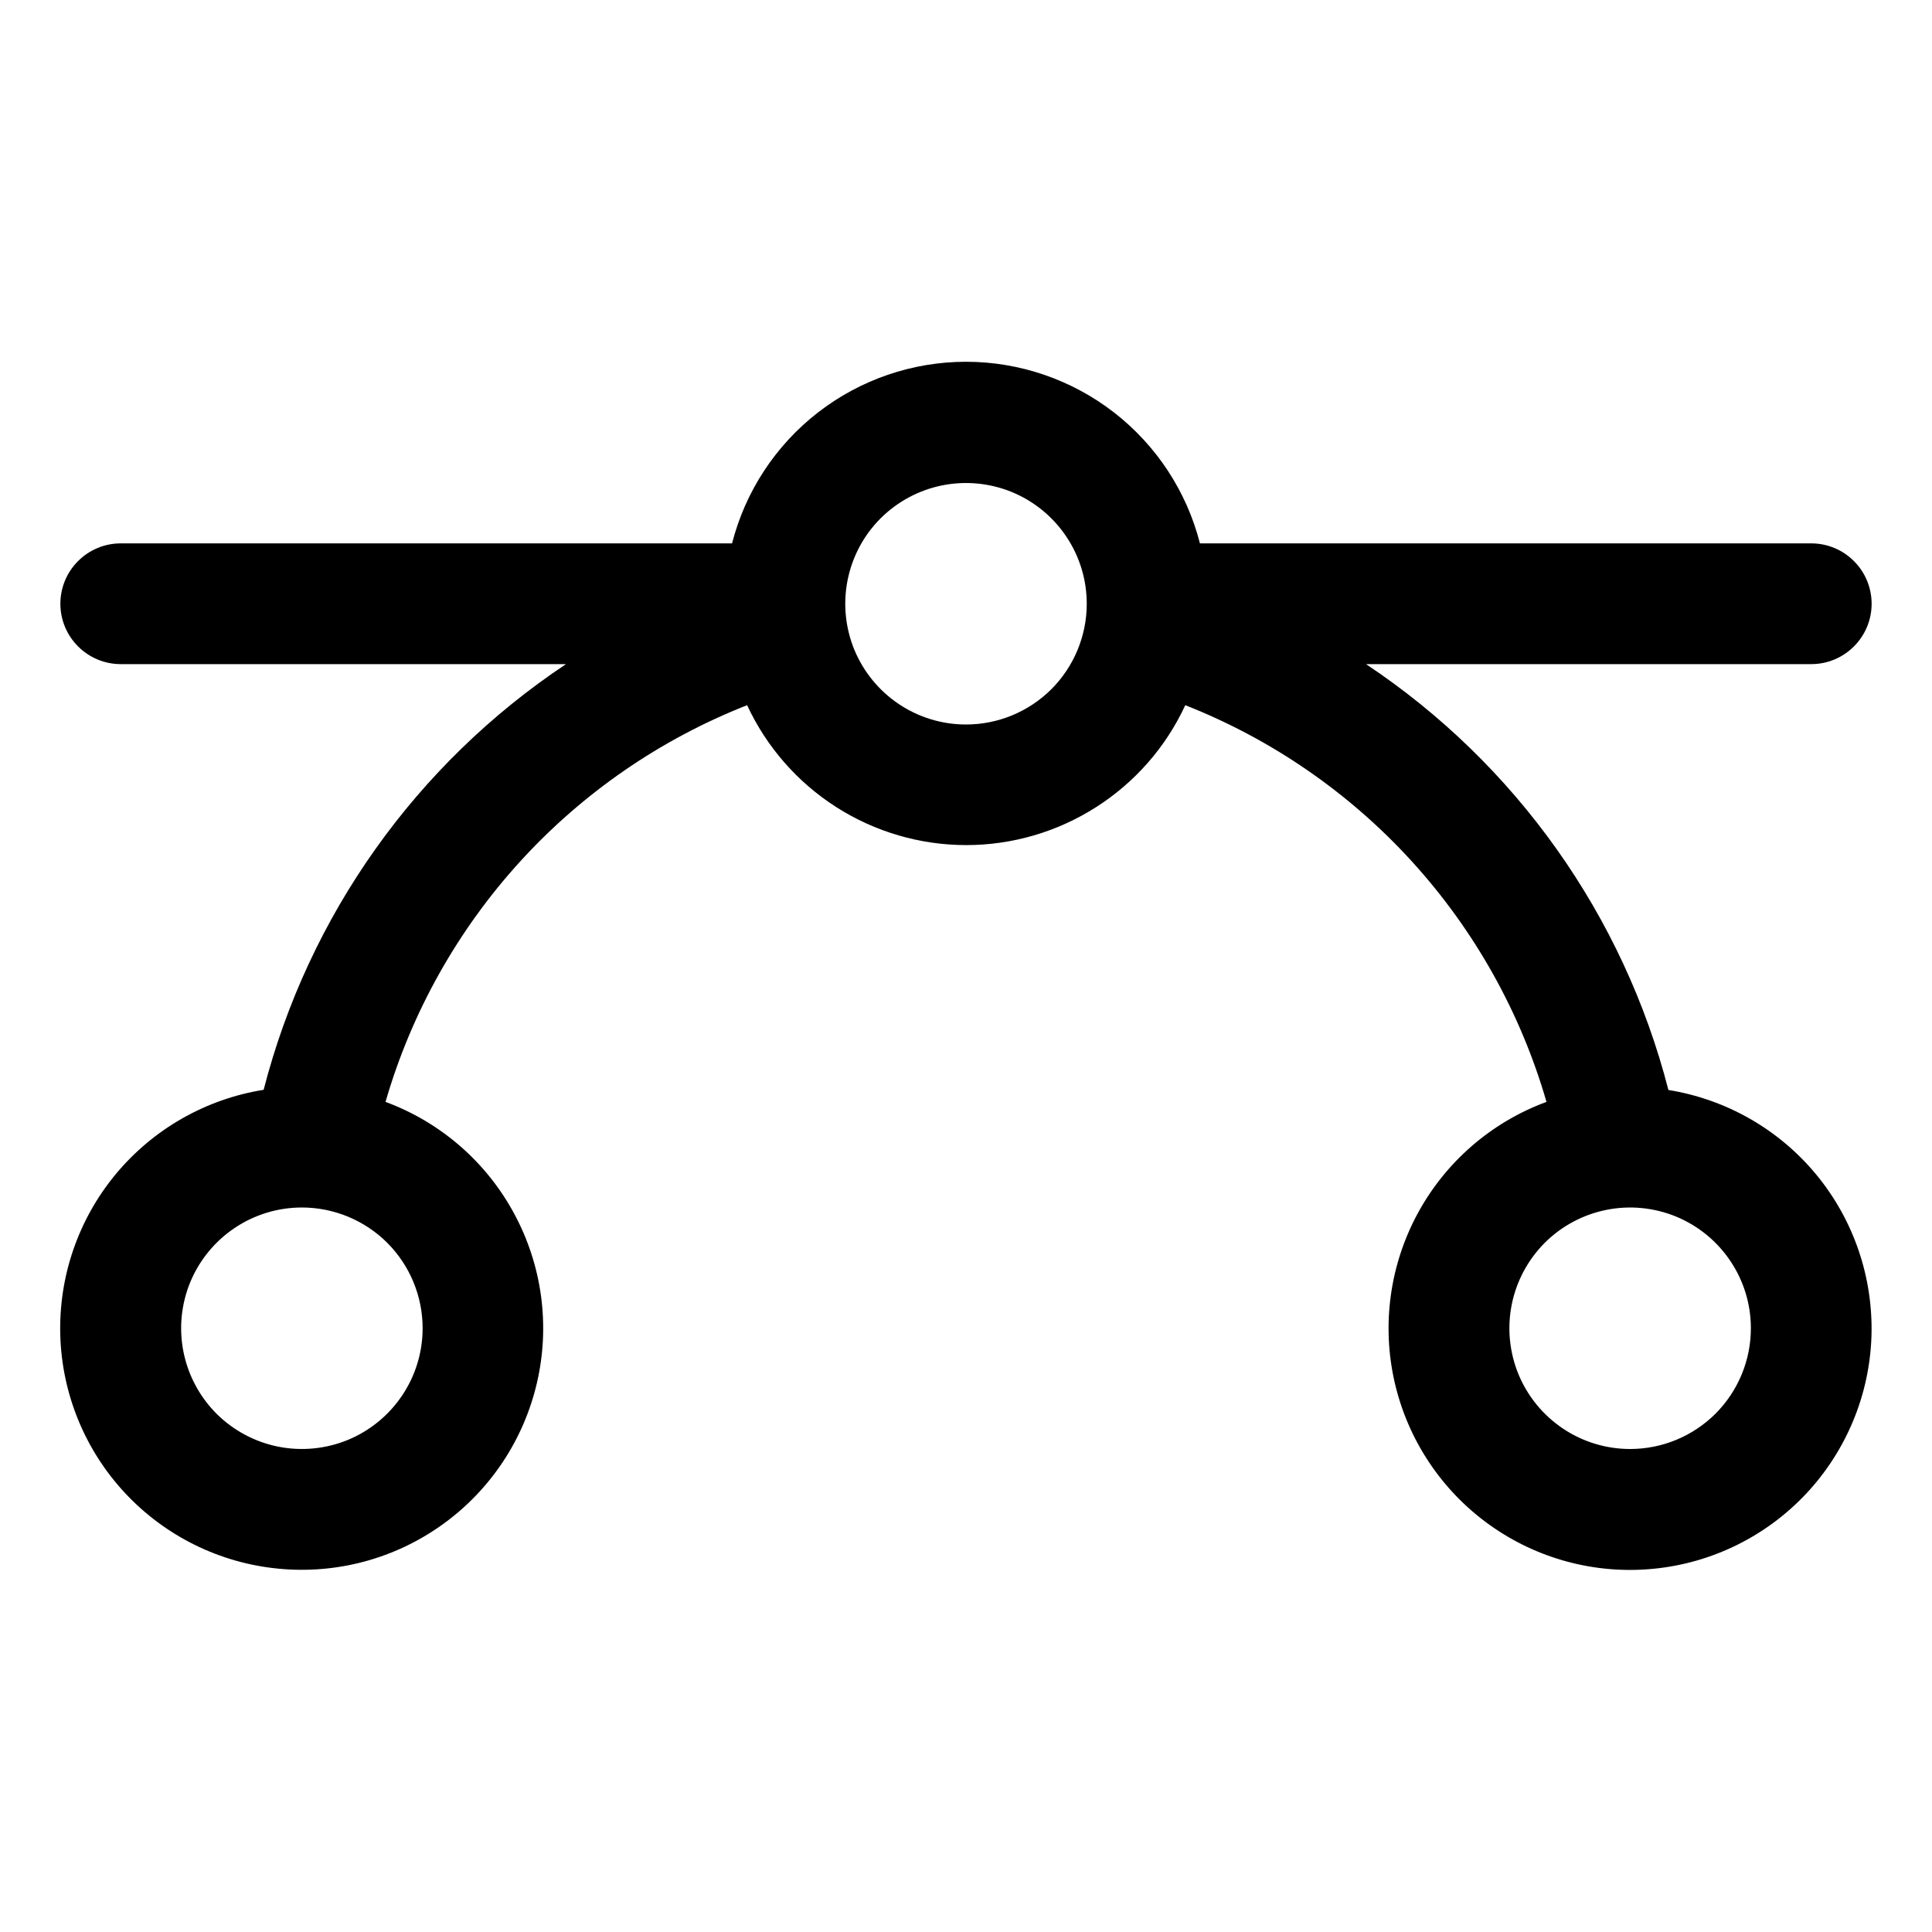 <svg width="24" height="24" viewBox="0 0 24 24" fill="none" xmlns="http://www.w3.org/2000/svg">
<g id="BezierCurve">
<path id="Vector" d="M20.725 13.538C20.168 11.373 18.831 9.489 16.969 8.25H22.5C22.699 8.25 22.89 8.171 23.03 8.03C23.171 7.89 23.25 7.699 23.25 7.5C23.25 7.301 23.171 7.11 23.03 6.97C22.89 6.829 22.699 6.75 22.5 6.75H14.906C14.741 6.105 14.366 5.533 13.839 5.124C13.313 4.716 12.666 4.494 12 4.494C11.334 4.494 10.687 4.716 10.161 5.124C9.634 5.533 9.259 6.105 9.094 6.75H1.5C1.301 6.75 1.11 6.829 0.97 6.97C0.829 7.11 0.75 7.301 0.75 7.5C0.75 7.699 0.829 7.89 0.97 8.03C1.11 8.171 1.301 8.25 1.5 8.25H7.031C5.17 9.489 3.832 11.373 3.275 13.538C2.555 13.653 1.901 14.027 1.436 14.588C0.971 15.15 0.727 15.862 0.749 16.591C0.771 17.32 1.057 18.016 1.555 18.549C2.053 19.082 2.728 19.415 3.453 19.486C4.179 19.558 4.906 19.363 5.498 18.937C6.09 18.512 6.507 17.885 6.671 17.174C6.835 16.463 6.734 15.718 6.387 15.076C6.041 14.434 5.473 13.941 4.789 13.688C5.111 12.577 5.683 11.556 6.462 10.701C7.241 9.847 8.205 9.183 9.281 8.76C9.522 9.279 9.906 9.718 10.388 10.026C10.87 10.334 11.431 10.498 12.003 10.498C12.575 10.498 13.135 10.334 13.617 10.026C14.1 9.718 14.484 9.279 14.724 8.76C15.799 9.184 16.762 9.848 17.54 10.702C18.318 11.557 18.89 12.578 19.211 13.688C18.527 13.94 17.958 14.433 17.611 15.074C17.264 15.715 17.162 16.461 17.325 17.172C17.488 17.883 17.904 18.51 18.495 18.936C19.087 19.363 19.814 19.559 20.539 19.488C21.265 19.418 21.94 19.085 22.439 18.553C22.937 18.02 23.225 17.325 23.248 16.596C23.27 15.867 23.027 15.155 22.563 14.592C22.099 14.03 21.445 13.656 20.725 13.54V13.538ZM5.25 16.5C5.25 16.797 5.162 17.087 4.997 17.333C4.832 17.58 4.598 17.772 4.324 17.886C4.05 17.999 3.748 18.029 3.457 17.971C3.166 17.913 2.899 17.77 2.689 17.561C2.48 17.351 2.337 17.084 2.279 16.793C2.221 16.502 2.251 16.2 2.364 15.926C2.478 15.652 2.67 15.418 2.917 15.253C3.163 15.088 3.453 15 3.75 15C4.148 15 4.529 15.158 4.811 15.439C5.092 15.721 5.25 16.102 5.25 16.5ZM12 9C11.703 9 11.413 8.912 11.167 8.747C10.92 8.582 10.728 8.348 10.614 8.074C10.501 7.8 10.471 7.498 10.529 7.207C10.587 6.916 10.729 6.649 10.939 6.439C11.149 6.23 11.416 6.087 11.707 6.029C11.998 5.971 12.3 6.001 12.574 6.114C12.848 6.228 13.082 6.42 13.247 6.667C13.412 6.913 13.5 7.203 13.5 7.5C13.5 7.898 13.342 8.279 13.061 8.561C12.779 8.842 12.398 9 12 9ZM20.25 18C19.953 18 19.663 17.912 19.417 17.747C19.17 17.582 18.978 17.348 18.864 17.074C18.751 16.8 18.721 16.498 18.779 16.207C18.837 15.916 18.98 15.649 19.189 15.439C19.399 15.23 19.666 15.087 19.957 15.029C20.248 14.971 20.55 15.001 20.824 15.114C21.098 15.228 21.332 15.42 21.497 15.667C21.662 15.913 21.75 16.203 21.75 16.5C21.75 16.898 21.592 17.279 21.311 17.561C21.029 17.842 20.648 18 20.25 18Z" fill="currentColor"/>
</g>
</svg>
